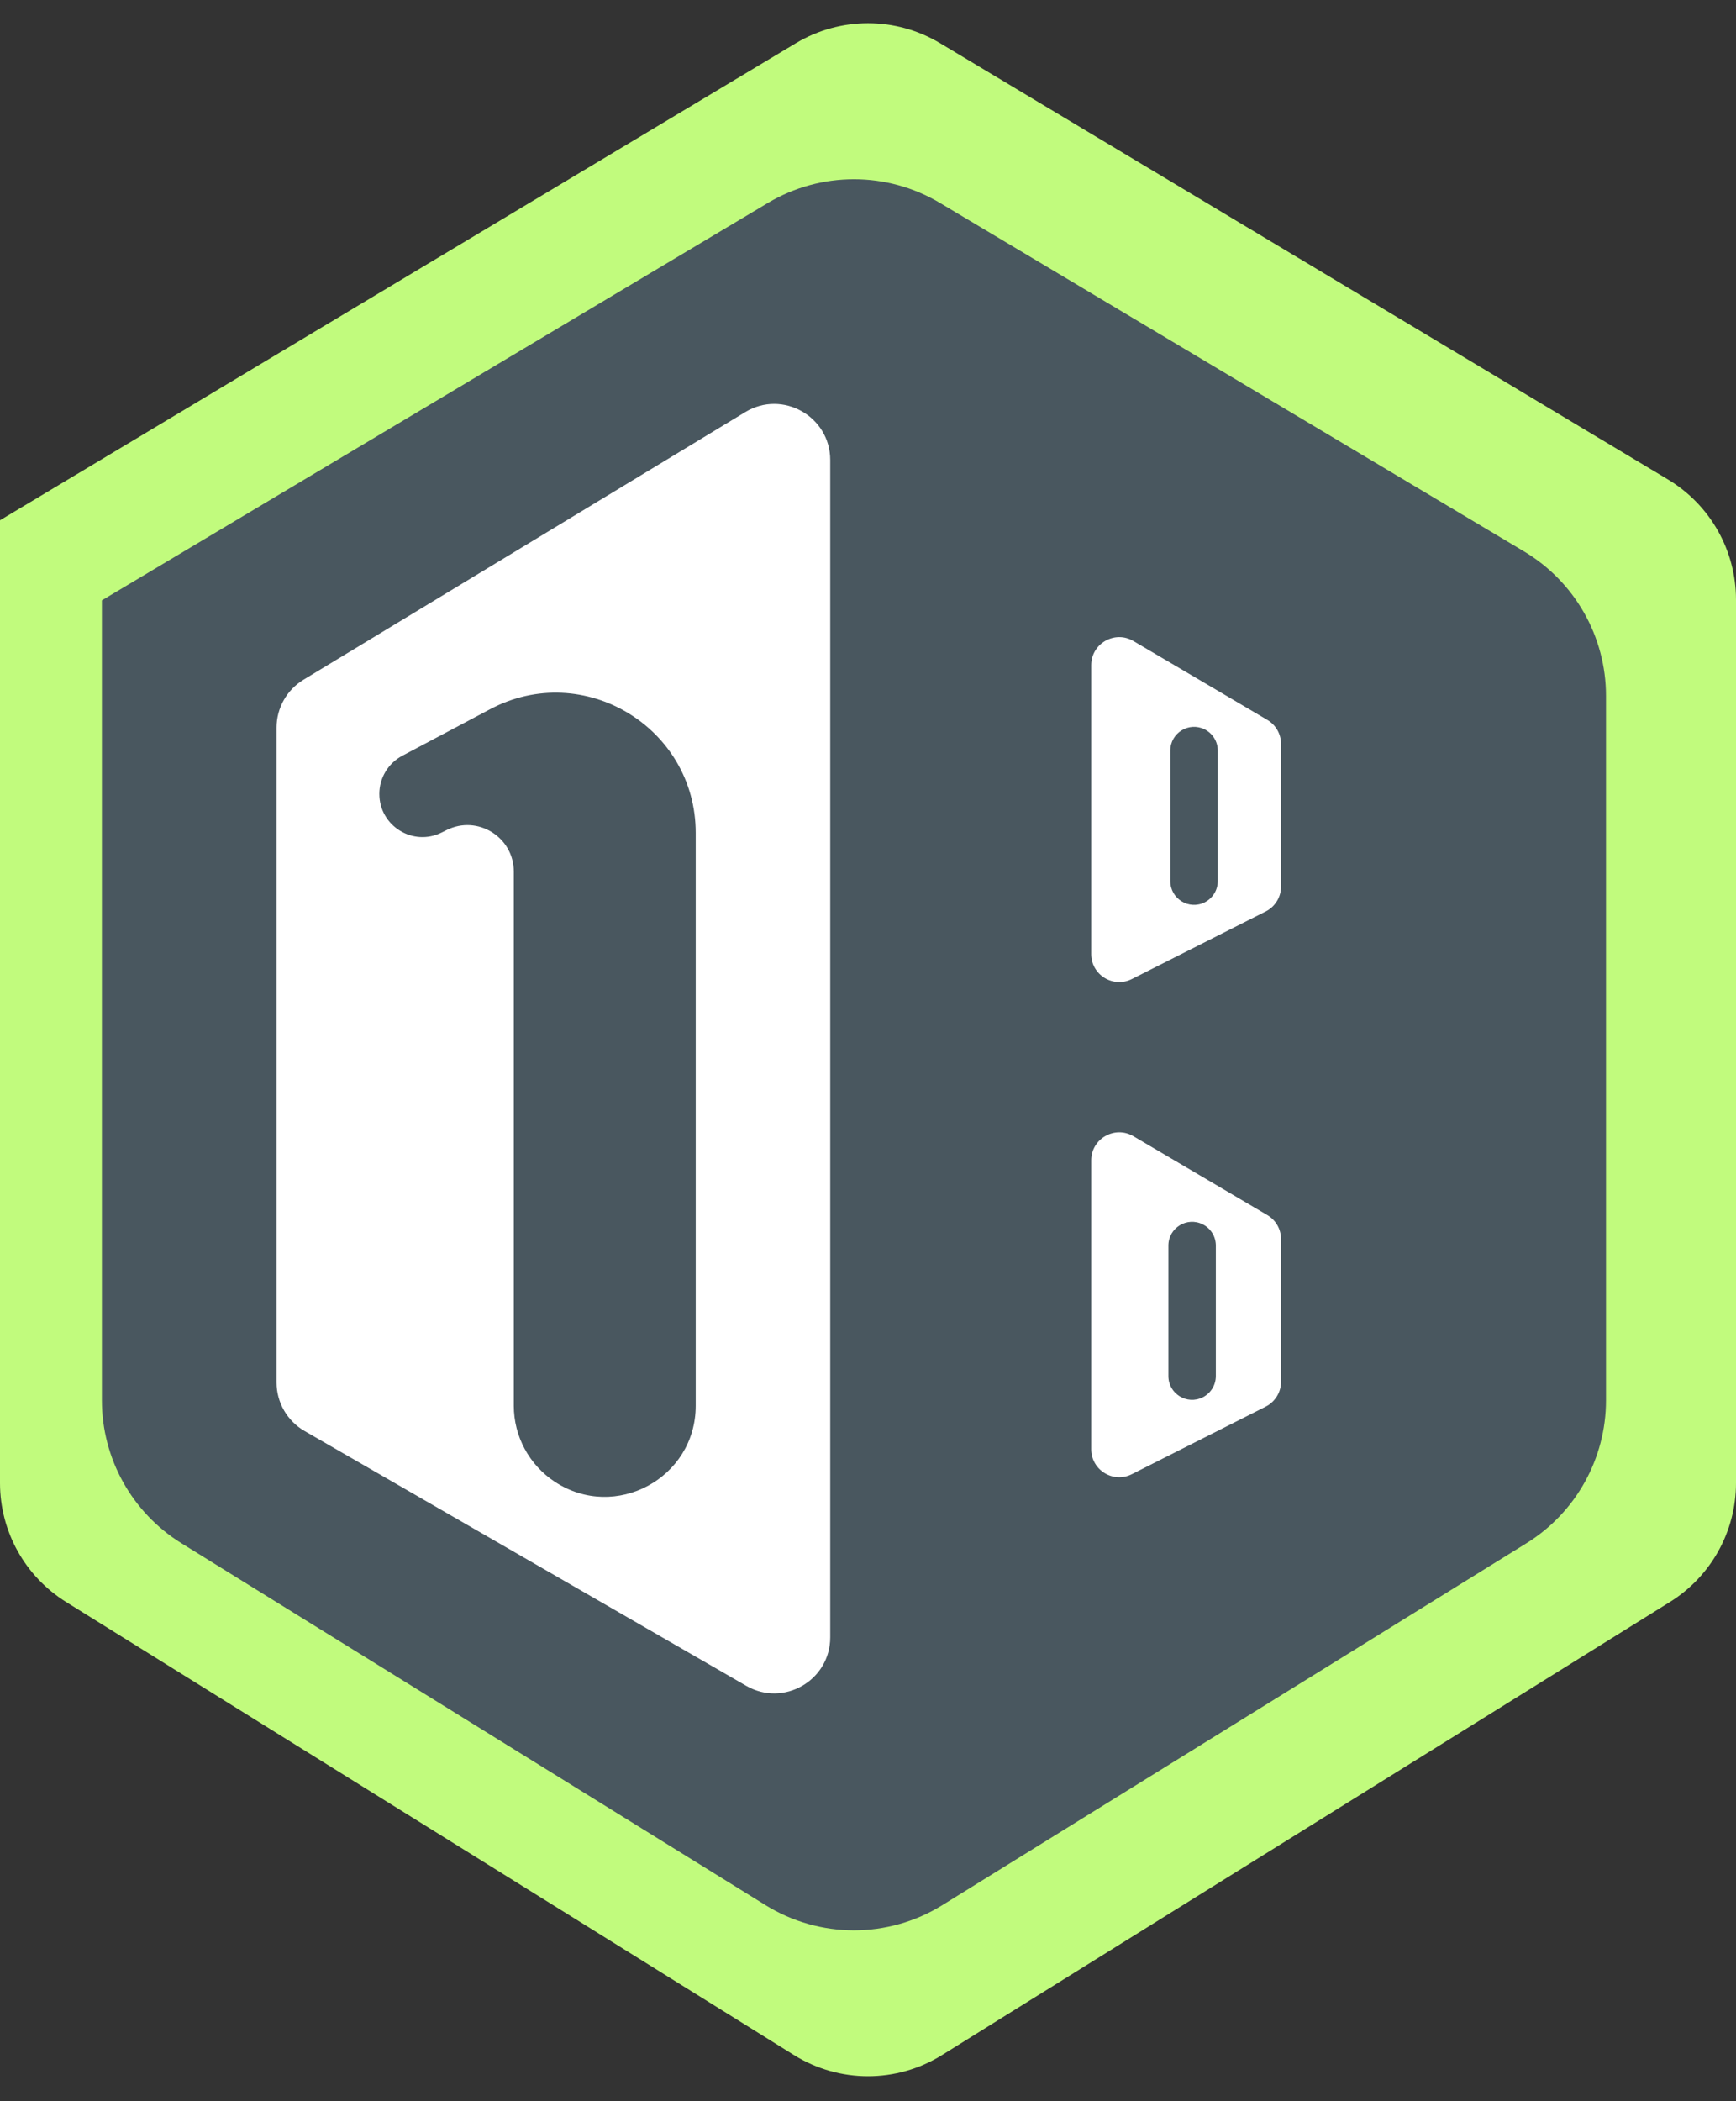 <svg width="62" height="75" viewBox="0 0 62 75" fill="none" xmlns="http://www.w3.org/2000/svg">
<rect x="0" y="0" width="62" height="75" fill="#333333" stroke="none"/>
<path d="M57.052 21.702L30.78 6.03L4.509 21.702V37.373V53.044L30.78 69.318L57.052 53.044V21.702Z" fill="#F6376D"/>
<path d="M59.57 17.115L33.57 1.539C31.988 0.592 30.012 0.592 28.43 1.539L0 18.571V37.143V52.936C0 54.664 0.892 56.269 2.359 57.182L28.359 73.357C29.976 74.363 32.024 74.363 33.641 73.357L59.641 57.182C61.108 56.269 62 54.664 62 52.936V21.405C62 19.647 61.077 18.019 59.57 17.115Z" fill="#C1FB7D"/>
<path d="M53.406 21.401L32.547 8.962C31.284 8.21 29.711 8.21 28.449 8.962L5.639 22.565V37.389V49.985C5.639 51.37 6.355 52.657 7.533 53.386L28.392 66.303C29.682 67.103 31.314 67.103 32.604 66.303L53.463 53.386C54.64 52.657 55.357 51.37 55.357 49.985V24.837C55.357 23.428 54.616 22.123 53.406 21.401Z" fill="#49575F"/>
<path d="M7.616 22.85L5.639 22.565M5.639 22.565L28.449 8.962C29.711 8.21 31.284 8.21 32.547 8.962L53.406 21.401C54.616 22.123 55.357 23.428 55.357 24.837V49.985C55.357 51.37 54.64 52.657 53.463 53.386L32.604 66.303C31.314 67.103 29.682 67.103 28.392 66.303L7.533 53.386C6.355 52.657 5.639 51.37 5.639 49.985V37.389V22.565Z" stroke="#49575F" stroke-width="4"/>
<path d="M9.877 25.973V49.347C9.877 50.062 10.259 50.723 10.878 51.08L26.652 60.176C27.986 60.945 29.651 59.983 29.651 58.444V16.421C29.651 14.863 27.948 13.903 26.616 14.71L10.841 24.262C10.243 24.624 9.877 25.273 9.877 25.973Z" fill="white"/>
<path d="M18.35 31.113V50.177C18.35 51.27 18.9 52.29 19.813 52.891C21.973 54.312 24.847 52.763 24.847 50.177V29.732C24.847 25.963 20.837 23.549 17.506 25.314L14.367 26.977C13.863 27.244 13.548 27.768 13.548 28.338C13.548 29.484 14.754 30.228 15.778 29.715L15.949 29.63C17.052 29.077 18.35 29.879 18.35 31.113Z" fill="#49575F"/>
<path d="M38.972 41.419V51.729C38.972 52.474 39.758 52.957 40.423 52.621L45.202 50.21C45.539 50.04 45.752 49.694 45.752 49.317V44.232C45.752 43.878 45.565 43.55 45.259 43.371L40.48 40.557C39.813 40.164 38.972 40.645 38.972 41.419Z" fill="white"/>
<path d="M38.972 23.744V34.054C38.972 34.799 39.758 35.282 40.423 34.947L45.203 32.535C45.54 32.365 45.752 32.02 45.752 31.642V26.558C45.752 26.203 45.565 25.875 45.26 25.696L40.48 22.882C39.813 22.489 38.972 22.97 38.972 23.744Z" fill="white"/>
<path d="M41.797 26.793V31.451C41.797 32.082 42.463 32.492 43.026 32.208C43.312 32.063 43.492 31.771 43.492 31.451V26.793C43.492 26.473 43.312 26.18 43.026 26.036C42.463 25.752 41.797 26.161 41.797 26.793Z" fill="#49575F"/>
<path d="M41.728 44.46V49.118C41.728 49.75 42.394 50.16 42.957 49.875C43.243 49.731 43.423 49.438 43.423 49.118V44.46C43.423 44.14 43.243 43.848 42.957 43.704C42.394 43.419 41.728 43.829 41.728 44.46Z" fill="#49575F"/>
</svg>
